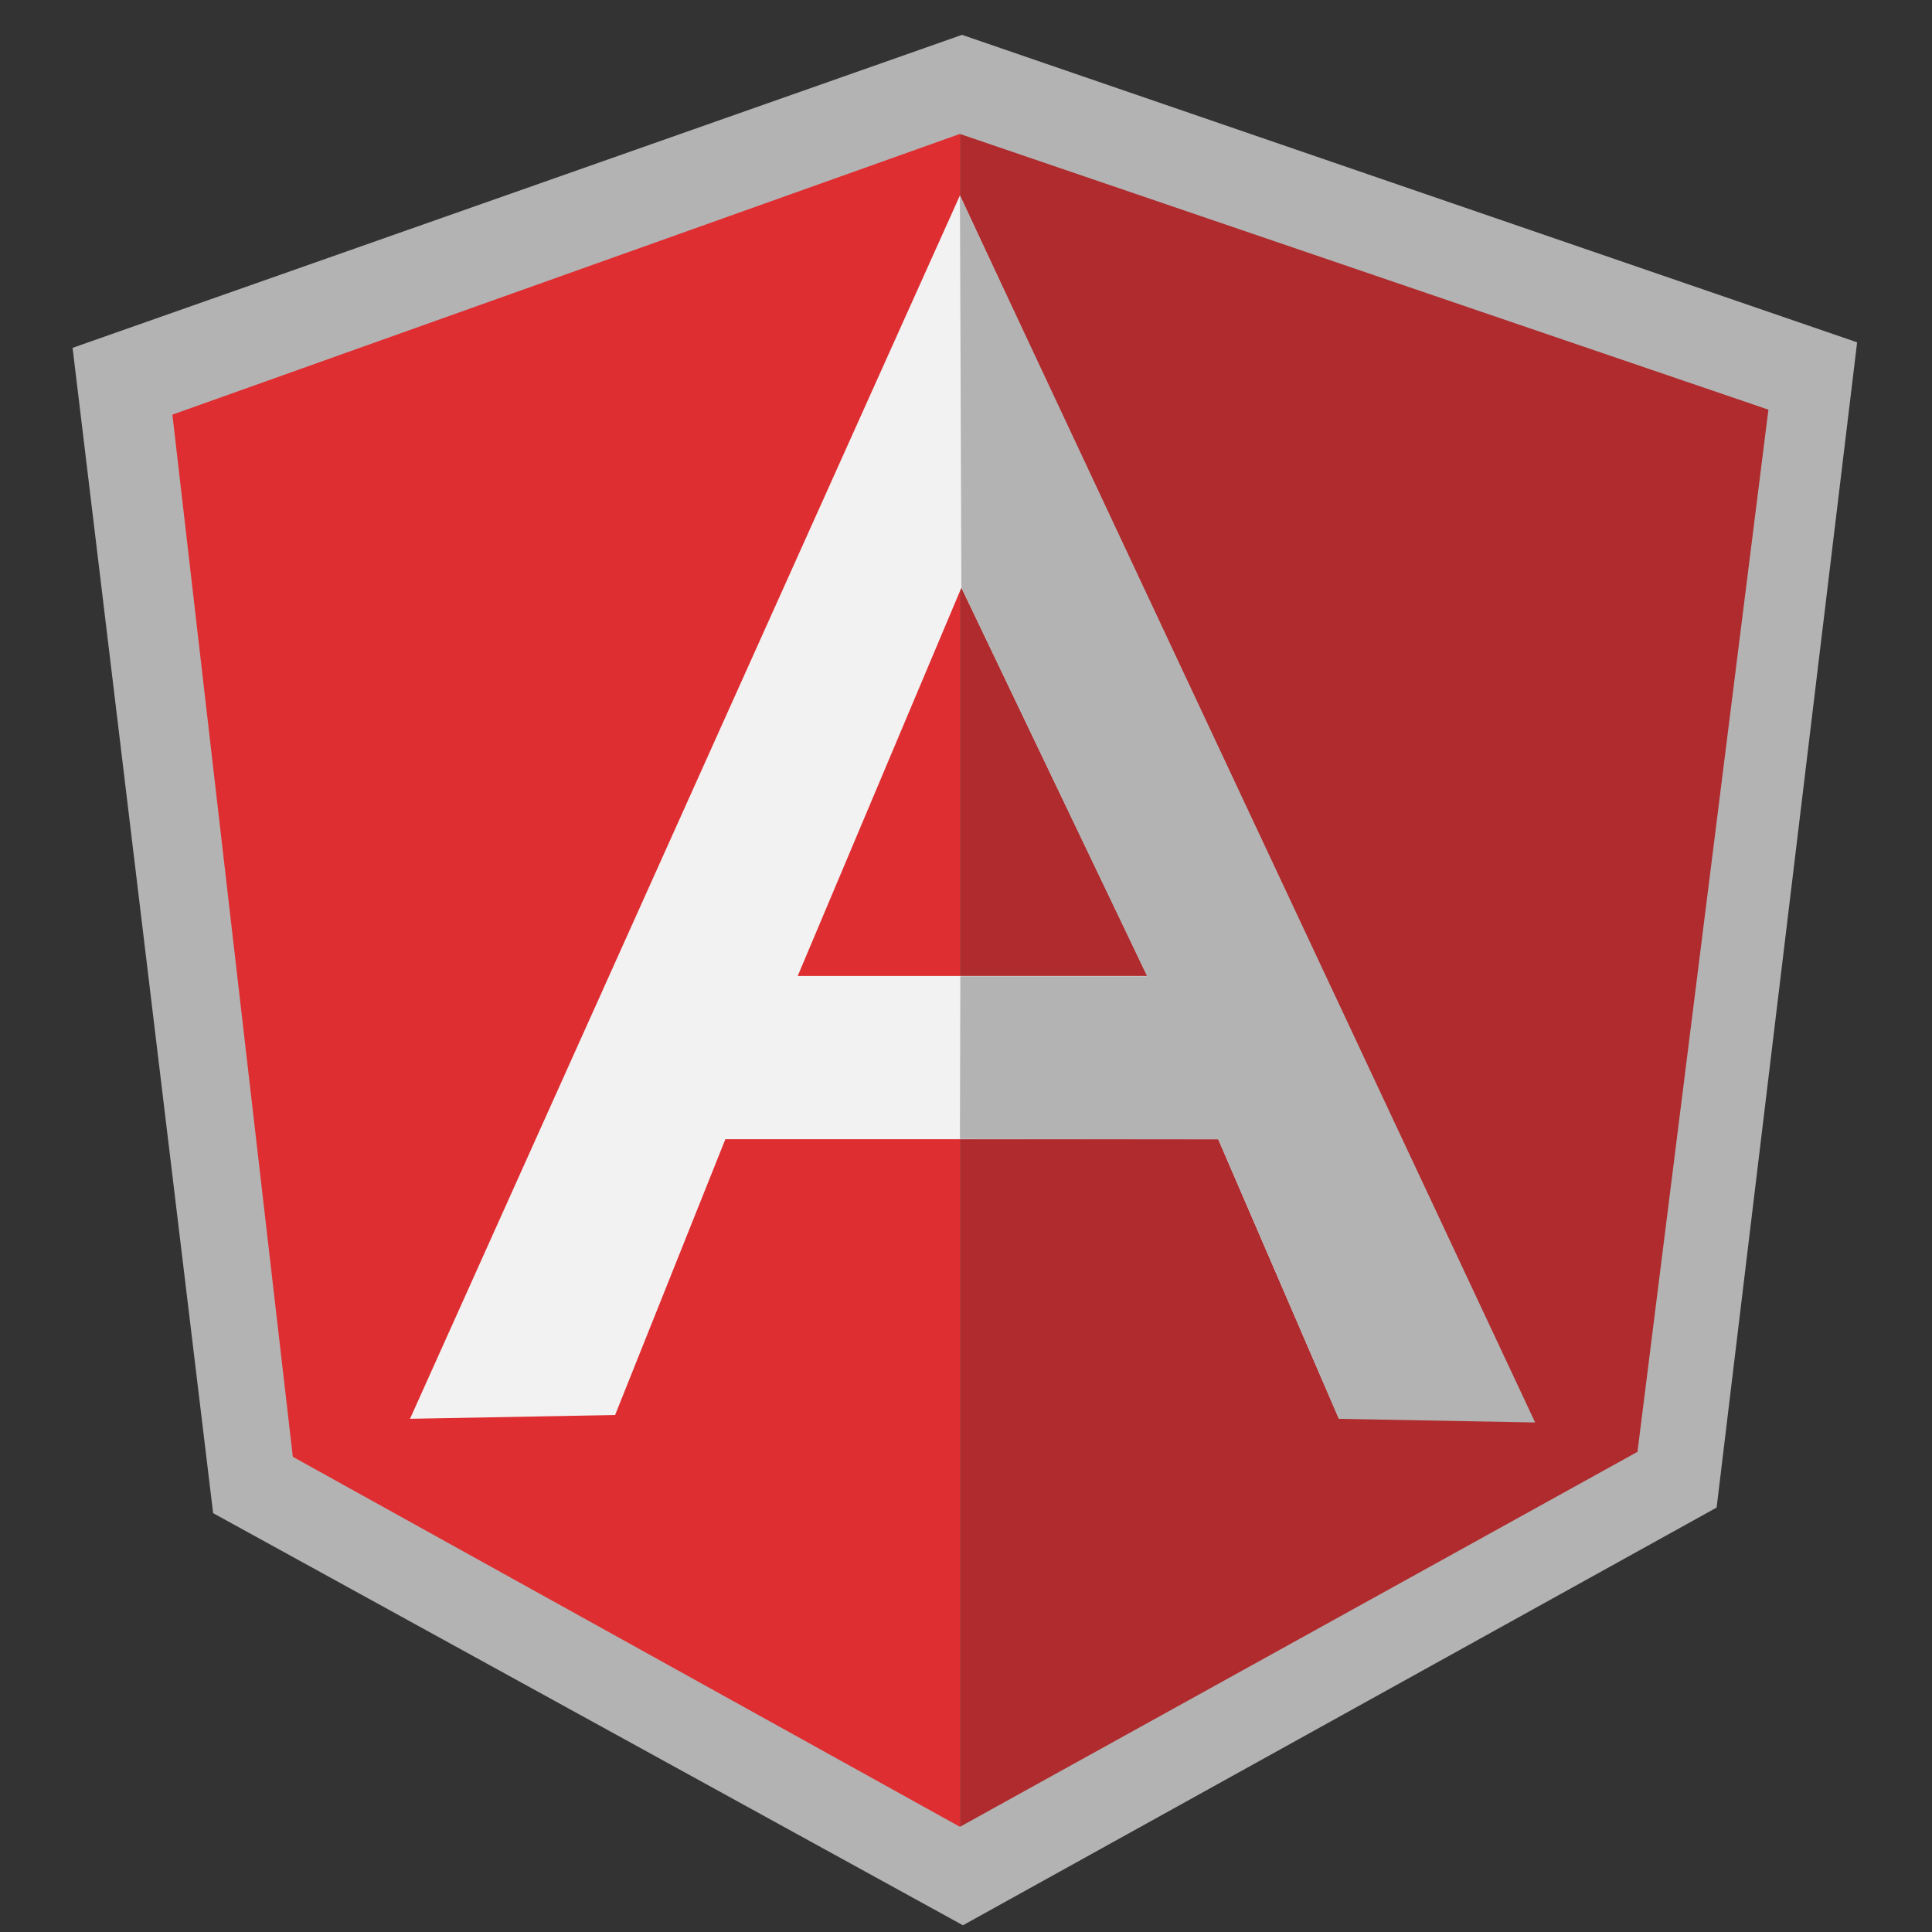 <svg xmlns:dc="http://purl.org/dc/elements/1.1/" xmlns:cc="http://creativecommons.org/ns#" xmlns:rdf="http://www.w3.org/1999/02/22-rdf-syntax-ns#" xmlns:svg="http://www.w3.org/2000/svg" xmlns="http://www.w3.org/2000/svg" xmlns:sodipodi="http://sodipodi.sourceforge.net/DTD/sodipodi-0.dtd" xmlns:inkscape="http://www.inkscape.org/namespaces/inkscape" id="Capa_1" x="0px" y="0px" viewBox="0 0 512 512" style="enable-background:new 0 0 512 512;" xml:space="preserve" sodipodi:docname="AngularJS-Shield.svg" inkscape:version="0.92.4 (5da689c313, 2019-01-14)"><rect x="0" y="0" width="512" height="512" fill="#333333" stroke="none"/><defs id="defs13825">
	
	
	
	
</defs>


<g id="g13792">
</g>
<g id="g13794">
</g>
<g id="g13796">
</g>
<g id="g13798">
</g>
<g id="g13800">
</g>
<g id="g13802">
</g>
<g id="g13804">
</g>
<g id="g13806">
</g>
<g id="g13808">
</g>
<g id="g13810">
</g>
<g id="g13812">
</g>
<g id="g13814">
</g>
<g id="g13816">
</g>
<g id="g13818">
</g>
<g id="g13820">
</g>
<g id="g12" transform="matrix(0.176,0,0,-0.176,-246.659,905.737)"><path d="m 2850,5093.75 -1339.23,-471.3 211.62,-1754.63 1129.03,-620.54 1134.85,628.95 211.55,1754.56 z" style="fill:#b3b3b3;fill-opacity:1;fill-rule:nonzero;stroke:none" id="path14" inkscape:connector-curvature="0"></path><path d="M 4064.25,4529.39 2846.87,4944.52 V 2395.54 l 1020.22,564.62 z" style="fill:#af2b2d;fill-opacity:1;fill-rule:nonzero;stroke:none" id="path16" inkscape:connector-curvature="0"></path><path d="M 1661.05,4521.89 1842.39,2952.67 2846.86,2395.54 V 4944.57 Z" style="fill:#df2e31;fill-opacity:1;fill-rule:nonzero;stroke:none" id="path18" inkscape:connector-curvature="0"></path><path d="m 3129.05,3676.7 -279.96,584.64 -246.46,-584.64 z m 106.74,-245.83 h -742.11 l -166.02,-415.26 -308.82,-5.71 828.04,1842.06 856.9,-1842.06 h -286.23 z" style="fill:#f2f2f2;fill-opacity:1;fill-rule:nonzero;stroke:none" id="path20" inkscape:connector-curvature="0"></path><path d="m 2846.87,4851.96 2.21,-590.62 279.67,-585.09 H 2847.5 l -0.63,-245 388.9,-0.38 181.77,-421.04 295.49,-5.48 z" style="fill:#b3b3b3;fill-opacity:1;fill-rule:nonzero;stroke:none" id="path22" inkscape:connector-curvature="0"></path></g></svg>